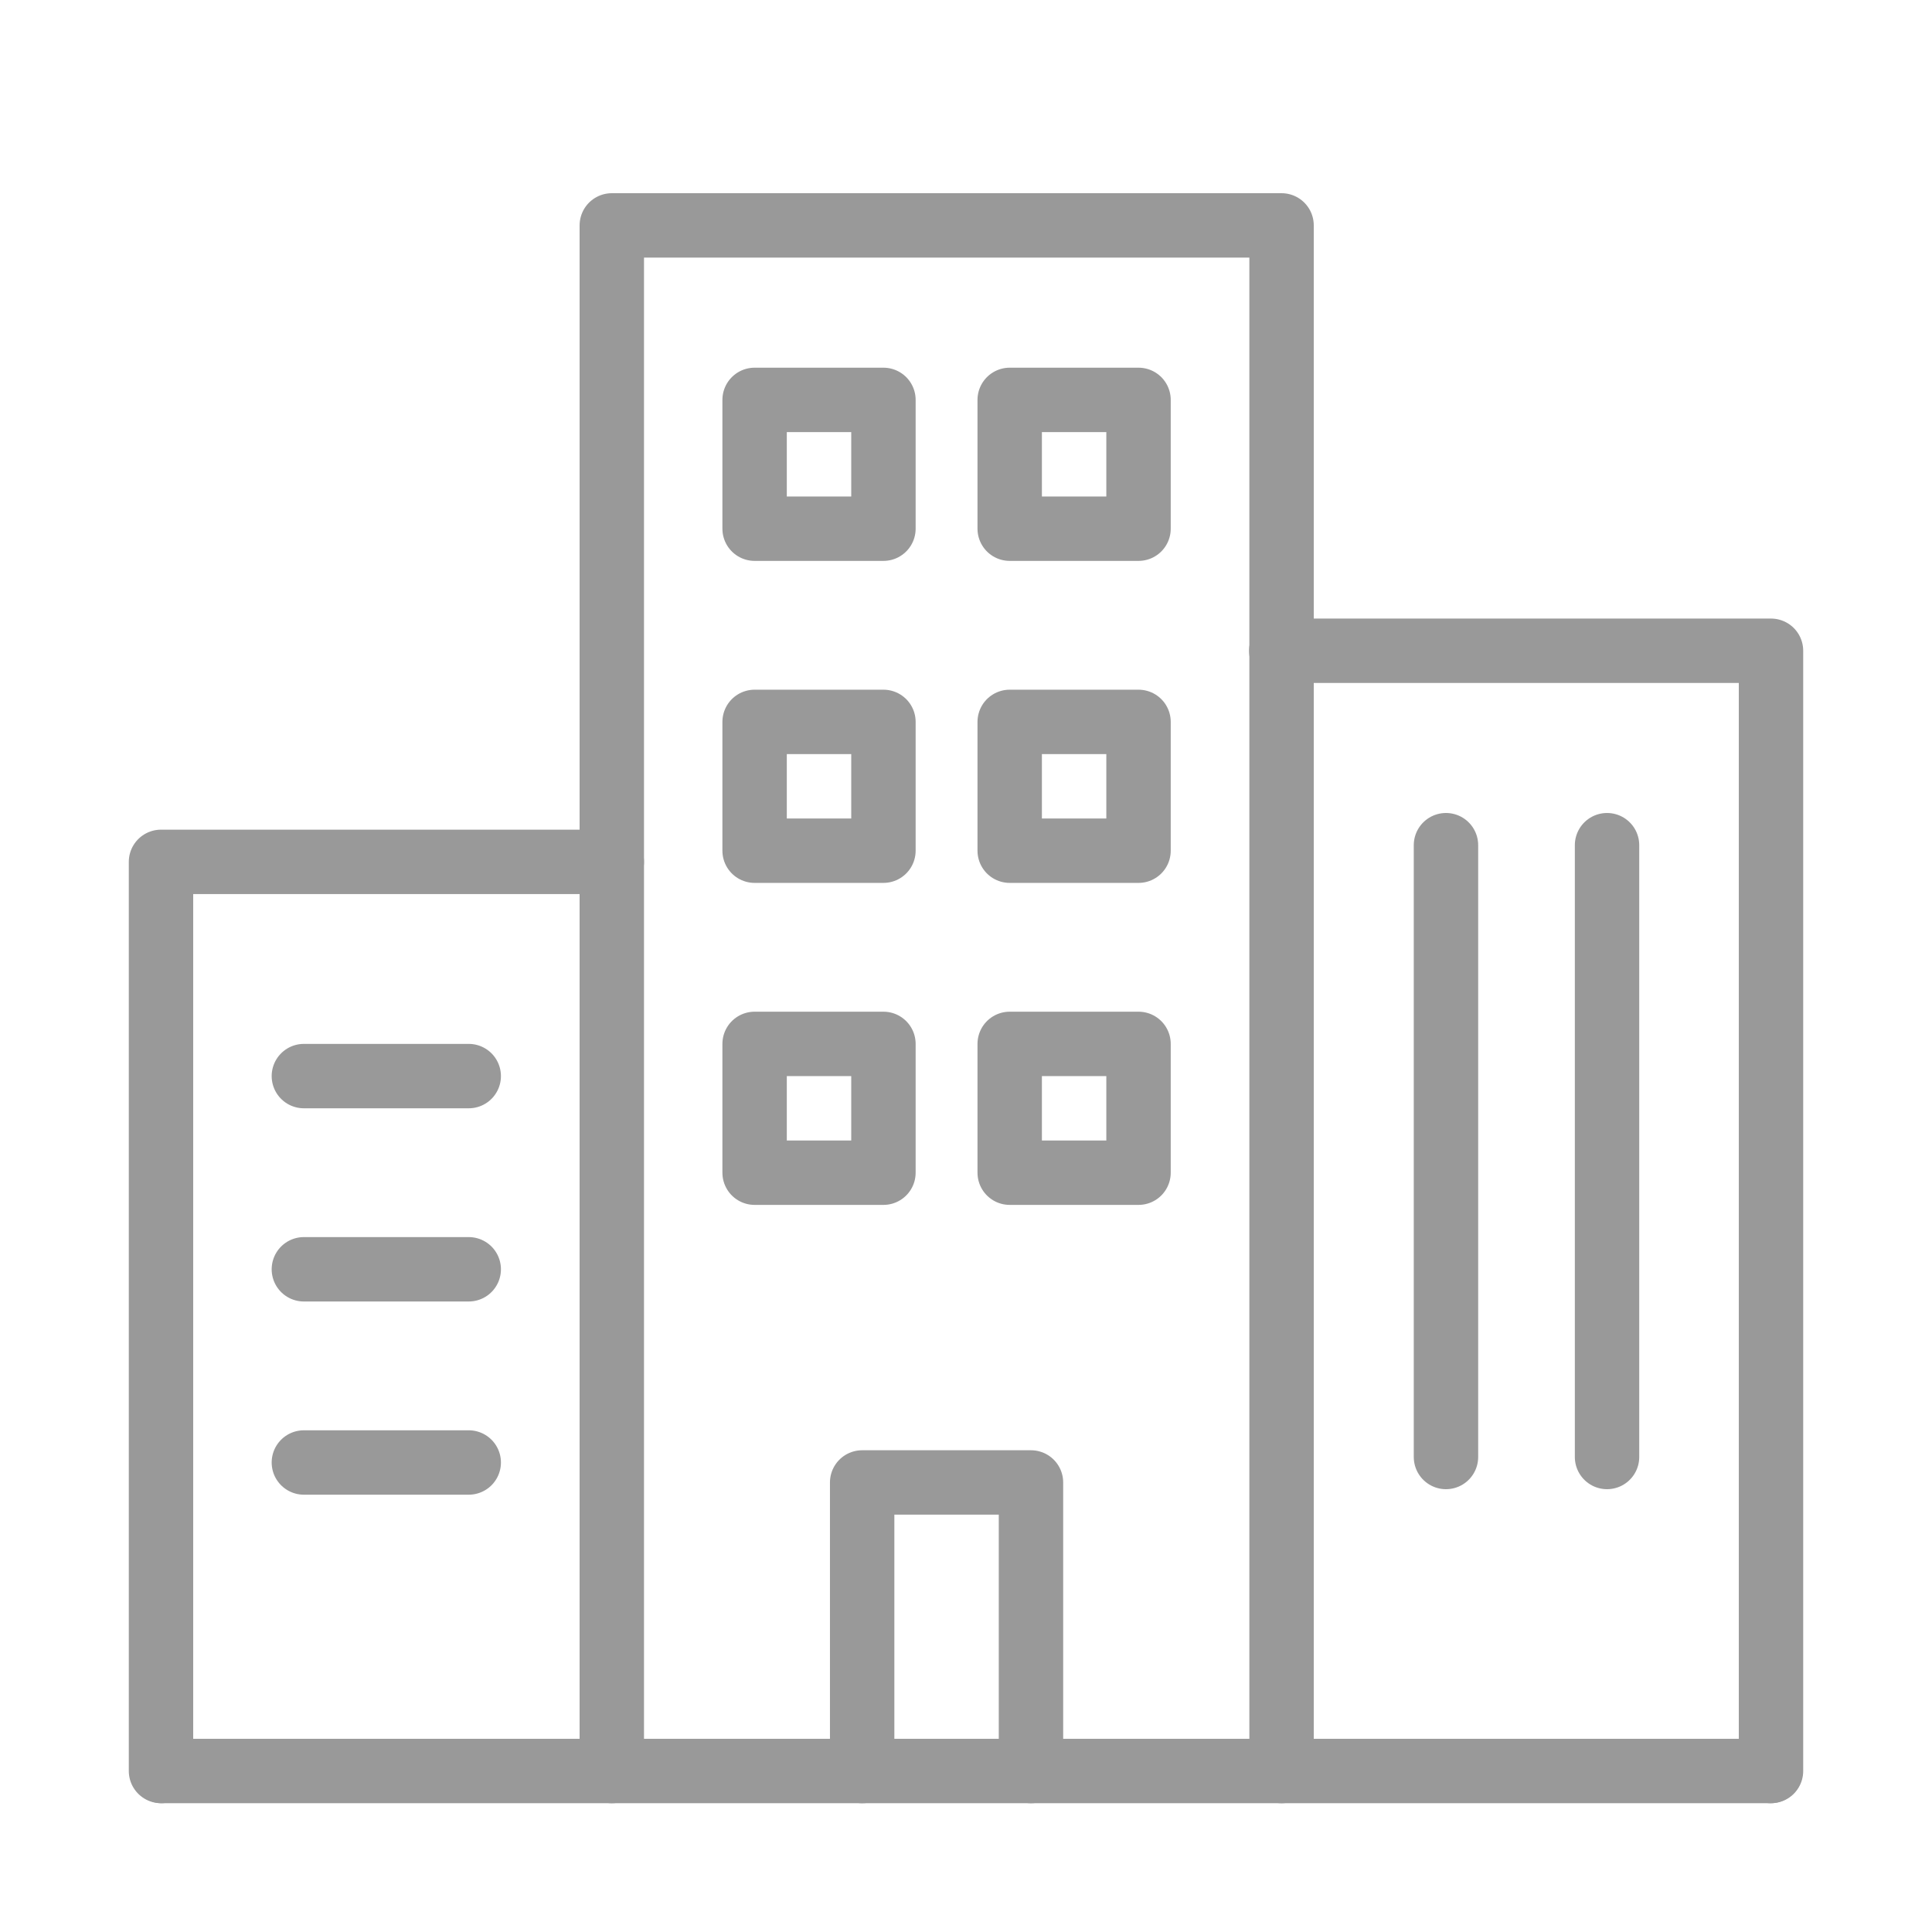 <svg xmlns="http://www.w3.org/2000/svg" width="60" height="60" viewBox="0 0 60 60">
    <defs>
        <clipPath id="07ngbywk8a">
            <path data-name="사각형 1234" style="fill:none" d="M0 0h52v50H0z"/>
        </clipPath>
    </defs>
    <g data-name="그룹 18040">
        <g data-name="그룹 18039" style="clip-path:url(#07ngbywk8a)" transform="translate(4 6)">
            <path data-name="패스 64340" d="M15 49V1h20.8v48" style="stroke:#999;stroke-linecap:round;stroke-linejoin:round;stroke-width:2px;fill:none"/>
            <path data-name="패스 64341" d="M28.018 49v-8.961h-5.243V49" style="stroke:#999;stroke-linecap:round;stroke-linejoin:round;stroke-width:2px;fill:none"/>
            <path data-name="패스 64342" d="M15 20.766H1V49" style="stroke:#999;stroke-linecap:round;stroke-linejoin:round;stroke-width:2px;fill:none"/>
        </g>
    </g>
    <path data-name="사각형 1235" transform="translate(23.435 12.419)" style="stroke:#999;stroke-linecap:round;stroke-linejoin:round;stroke-width:2px;fill:none" d="M0 0h4.001v4H0z"/>
    <path data-name="사각형 1236" transform="translate(31.357 12.419)" style="stroke:#999;stroke-linecap:round;stroke-linejoin:round;stroke-width:2px;fill:none" d="M0 0h4.001v4H0z"/>
    <path data-name="사각형 1237" transform="translate(23.435 22.419)" style="stroke:#999;stroke-linecap:round;stroke-linejoin:round;stroke-width:2px;fill:none" d="M0 0h4.001v4H0z"/>
    <path data-name="사각형 1238" transform="translate(31.357 22.419)" style="stroke:#999;stroke-linecap:round;stroke-linejoin:round;stroke-width:2px;fill:none" d="M0 0h4.001v4H0z"/>
    <path data-name="사각형 1239" transform="translate(23.435 32.419)" style="stroke:#999;stroke-linecap:round;stroke-linejoin:round;stroke-width:2px;fill:none" d="M0 0h4.001v4H0z"/>
    <path data-name="사각형 1240" transform="translate(31.357 32.419)" style="stroke:#999;stroke-linecap:round;stroke-linejoin:round;stroke-width:2px;fill:none" d="M0 0h4.001v4H0z"/>
    <g data-name="그룹 18042">
        <g data-name="그룹 18041" style="clip-path:url(#07ngbywk8a)" transform="translate(4 6)">
            <path data-name="패스 64343" d="M35.791 14.21H51V49" style="stroke:#999;stroke-linecap:round;stroke-linejoin:round;stroke-width:2px;fill:none"/>
            <path data-name="선 5" transform="translate(1.032 49)" style="stroke:#999;stroke-linecap:round;stroke-linejoin:round;stroke-width:2px;fill:none" d="M0 0h49.952"/>
        </g>
    </g>
    <path data-name="선 6" transform="translate(9.437 33.419)" style="stroke:#999;stroke-linecap:round;stroke-linejoin:round;stroke-width:2px;fill:none" d="M0 0h5.12"/>
    <path data-name="선 7" transform="translate(9.437 39.419)" style="stroke:#999;stroke-linecap:round;stroke-linejoin:round;stroke-width:2px;fill:none" d="M0 0h5.12"/>
    <path data-name="선 8" transform="translate(9.437 45.419)" style="stroke:#999;stroke-linecap:round;stroke-linejoin:round;stroke-width:2px;fill:none" d="M0 0h5.12"/>
    <path data-name="선 9" transform="translate(44.906 26.248)" style="stroke:#999;stroke-linecap:round;stroke-linejoin:round;stroke-width:2px;fill:none" d="M0 0v19"/>
    <path data-name="선 10" transform="translate(49.908 26.248)" style="stroke:#999;stroke-linecap:round;stroke-linejoin:round;stroke-width:2px;fill:none" d="M0 0v19"/>
</svg>
